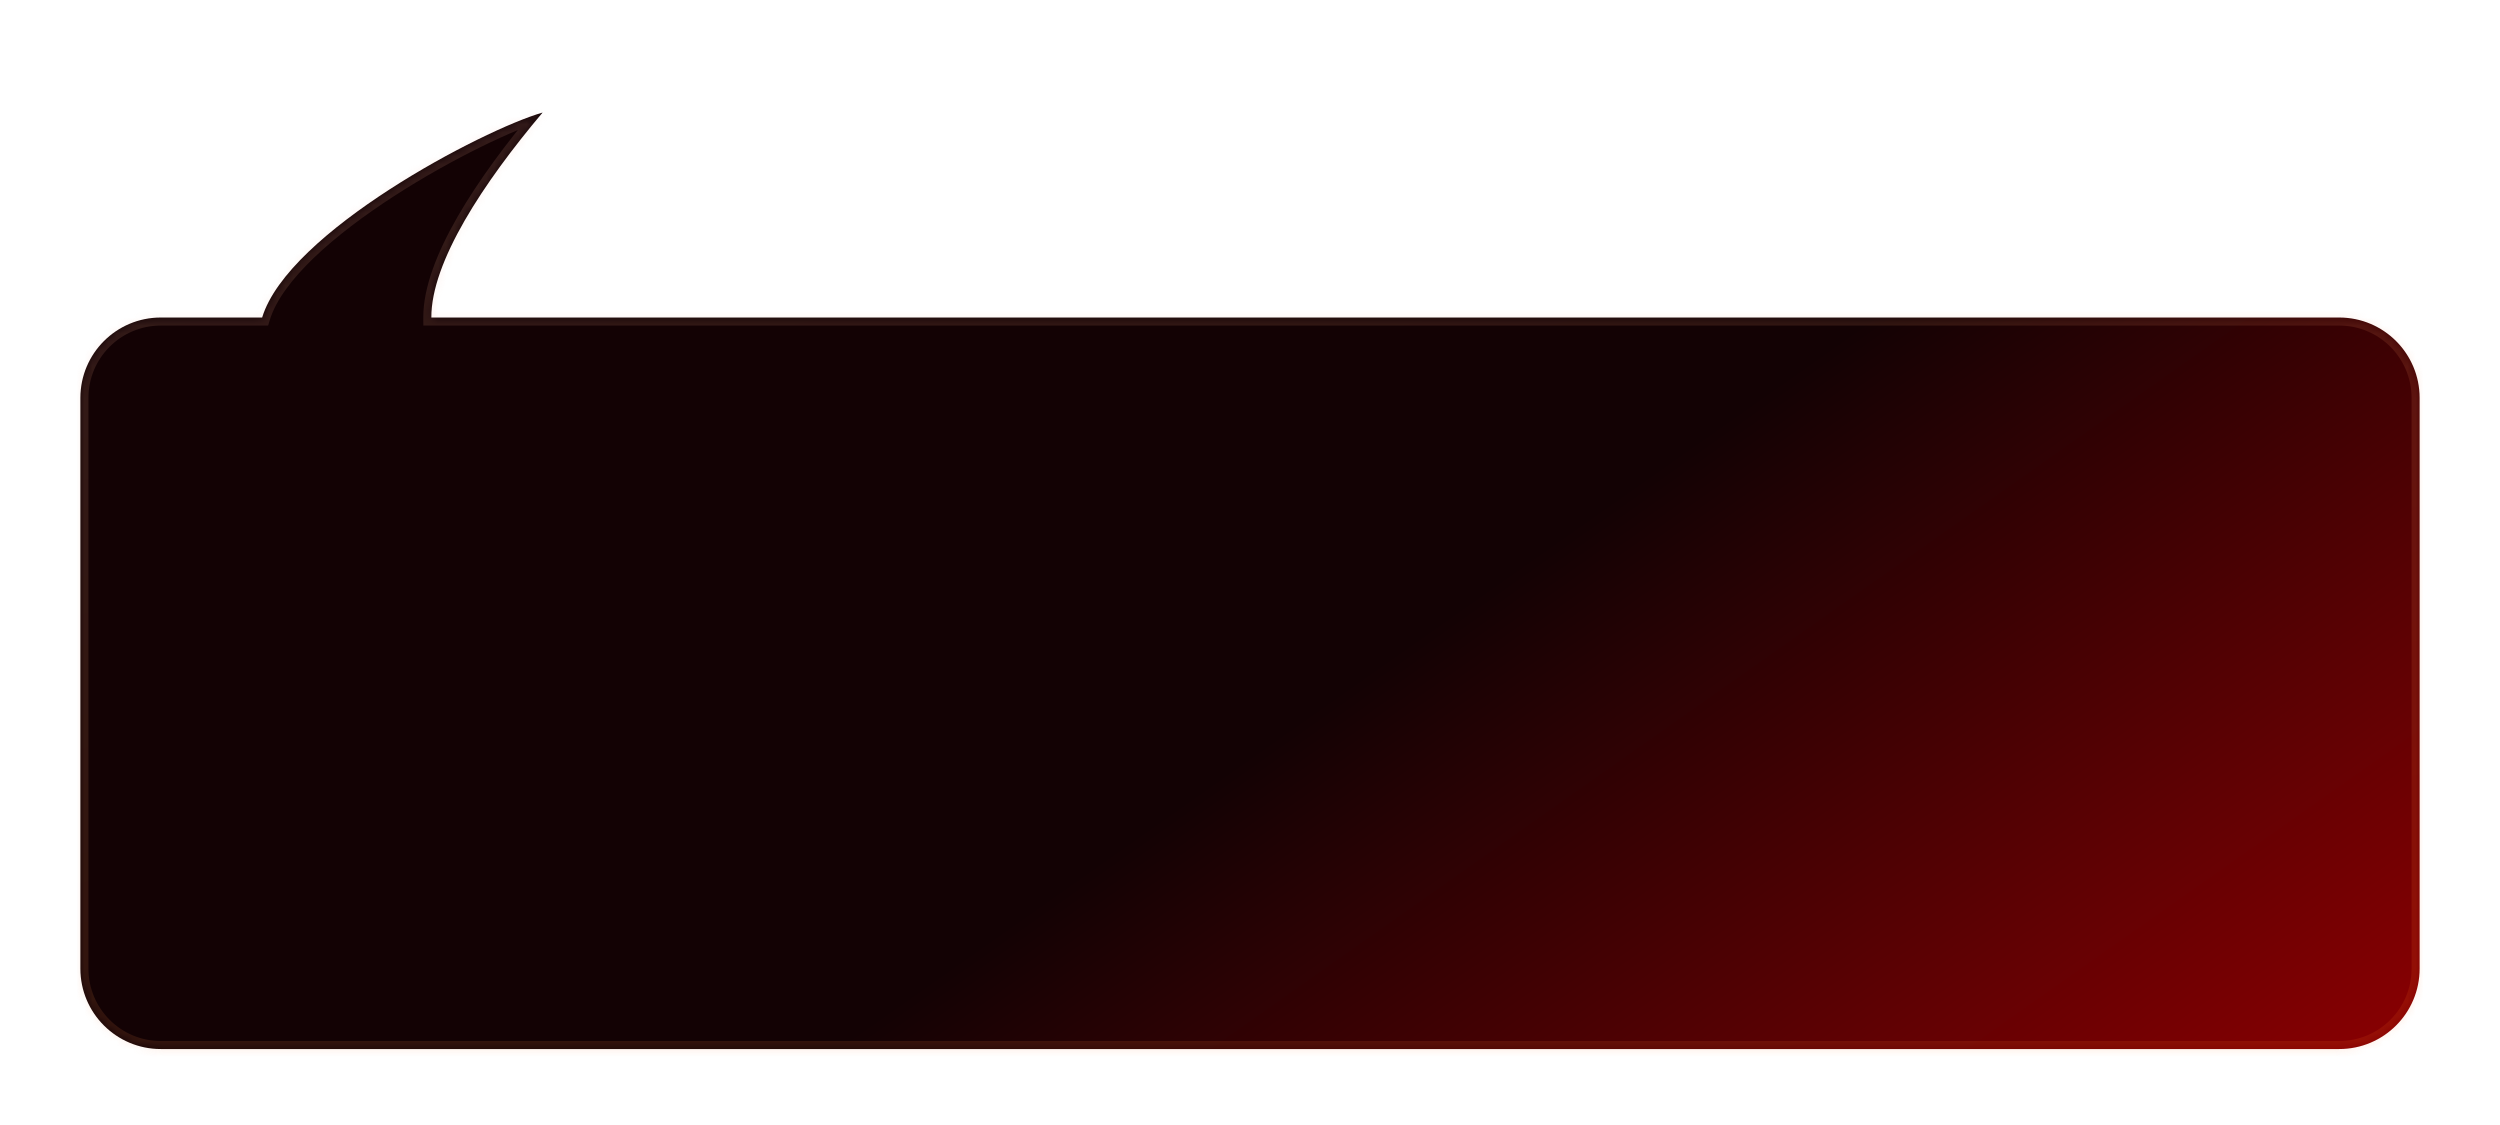 <svg width="311" height="140" viewBox="0 0 311 140" fill="none" xmlns="http://www.w3.org/2000/svg">
<g filter="url(#filter0_dd_40_969)">
<mask id="path-1-inside-1_40_969" fill="white">
<path d="M66.5 7C59.157 15.699 52.626 25.582 52.66 32.5H290C295.523 32.5 300 36.977 300 42.5V113.5C300 119.023 295.523 123.5 290 123.5H19C13.477 123.5 9 119.023 9 113.5V42.5C9 36.977 13.477 32.5 19 32.5H31.611C34.855 21.844 59.019 9.154 66.5 7Z"/>
</mask>
<path d="M66.5 7C59.157 15.699 52.626 25.582 52.66 32.5H290C295.523 32.5 300 36.977 300 42.5V113.5C300 119.023 295.523 123.5 290 123.5H19C13.477 123.5 9 119.023 9 113.5V42.5C9 36.977 13.477 32.5 19 32.5H31.611C34.855 21.844 59.019 9.154 66.5 7Z" fill="url(#paint0_linear_40_969)"/>
<path d="M66.5 7L67.264 7.645L69.389 5.127L66.223 6.039L66.5 7ZM52.66 32.5L51.66 32.505L51.665 33.5H52.66V32.5ZM290 32.5V31.5V32.5ZM300 42.5H301V42.5L300 42.5ZM19 123.5L19 124.5H19V123.5ZM9 42.5L8 42.5V42.5H9ZM31.611 32.5V33.5H32.352L32.568 32.791L31.611 32.5ZM66.5 7L65.736 6.355C62.043 10.73 58.534 15.426 55.947 19.919C53.378 24.382 51.642 28.773 51.66 32.505L52.66 32.5L53.66 32.495C53.644 29.309 55.157 25.3 57.68 20.917C60.186 16.564 63.614 11.969 67.264 7.645L66.5 7ZM52.66 32.5V33.5H290V32.5V31.5H52.66V32.5ZM290 32.5V33.5C294.97 33.5 299 37.529 299 42.5L300 42.5L301 42.5C301 36.425 296.075 31.5 290 31.5V32.5ZM300 42.5H299V113.5H300H301V42.5H300ZM300 113.5H299C299 118.471 294.971 122.5 290 122.5V123.5V124.5C296.075 124.5 301 119.575 301 113.5H300ZM290 123.5V122.5H19V123.5V124.5H290V123.5ZM19 123.5L19 122.5C14.029 122.5 10 118.471 10 113.5H9H8C8 119.575 12.925 124.5 19 124.5L19 123.5ZM9 113.5H10V42.5H9H8V113.5H9ZM9 42.5L10 42.5C10 37.529 14.03 33.5 19 33.5V32.5V31.5C12.925 31.5 8 36.425 8 42.5L9 42.5ZM19 32.5V33.5H31.611V32.5V31.5H19V32.5ZM31.611 32.5L32.568 32.791C33.304 30.373 35.275 27.727 38.071 25.045C40.849 22.382 44.351 19.768 48.01 17.401C55.347 12.656 63.166 9.001 66.777 7.961L66.5 7L66.223 6.039C62.353 7.154 54.35 10.92 46.924 15.722C43.201 18.13 39.587 20.821 36.687 23.601C33.807 26.363 31.541 29.299 30.655 32.209L31.611 32.5Z" fill="url(#paint1_linear_40_969)" fill-opacity="0.14" mask="url(#path-1-inside-1_40_969)"/>
</g>
<defs>
<filter id="filter0_dd_40_969" x="0.5" y="0.4" width="310" height="139.6" filterUnits="userSpaceOnUse" color-interpolation-filters="sRGB">
<feFlood flood-opacity="0" result="BackgroundImageFix"/>
<feColorMatrix in="SourceAlpha" type="matrix" values="0 0 0 0 0 0 0 0 0 0 0 0 0 0 0 0 0 0 127 0" result="hardAlpha"/>
<feOffset/>
<feGaussianBlur stdDeviation="3.3"/>
<feComposite in2="hardAlpha" operator="out"/>
<feColorMatrix type="matrix" values="0 0 0 0 0.824 0 0 0 0 0.224 0 0 0 0 0.357 0 0 0 0.31 0"/>
<feBlend mode="normal" in2="BackgroundImageFix" result="effect1_dropShadow_40_969"/>
<feColorMatrix in="SourceAlpha" type="matrix" values="0 0 0 0 0 0 0 0 0 0 0 0 0 0 0 0 0 0 127 0" result="hardAlpha"/>
<feOffset dx="1" dy="7"/>
<feGaussianBlur stdDeviation="4.75"/>
<feComposite in2="hardAlpha" operator="out"/>
<feColorMatrix type="matrix" values="0 0 0 0 0.973 0 0 0 0 0.082 0 0 0 0 0.394 0 0 0 0.13 0"/>
<feBlend mode="normal" in2="effect1_dropShadow_40_969" result="effect2_dropShadow_40_969"/>
<feBlend mode="normal" in="SourceGraphic" in2="effect2_dropShadow_40_969" result="shape"/>
</filter>
<linearGradient id="paint0_linear_40_969" x1="135.826" y1="100.087" x2="198.194" y2="188.632" gradientUnits="userSpaceOnUse">
<stop stop-color="#130204"/>
<stop offset="1" stop-color="#850002"/>
</linearGradient>
<linearGradient id="paint1_linear_40_969" x1="291.598" y1="123.5" x2="253.62" y2="-50.373" gradientUnits="userSpaceOnUse">
<stop stop-color="#F86812"/>
<stop offset="1" stop-color="#F0B6A9"/>
</linearGradient>
</defs>
</svg>
